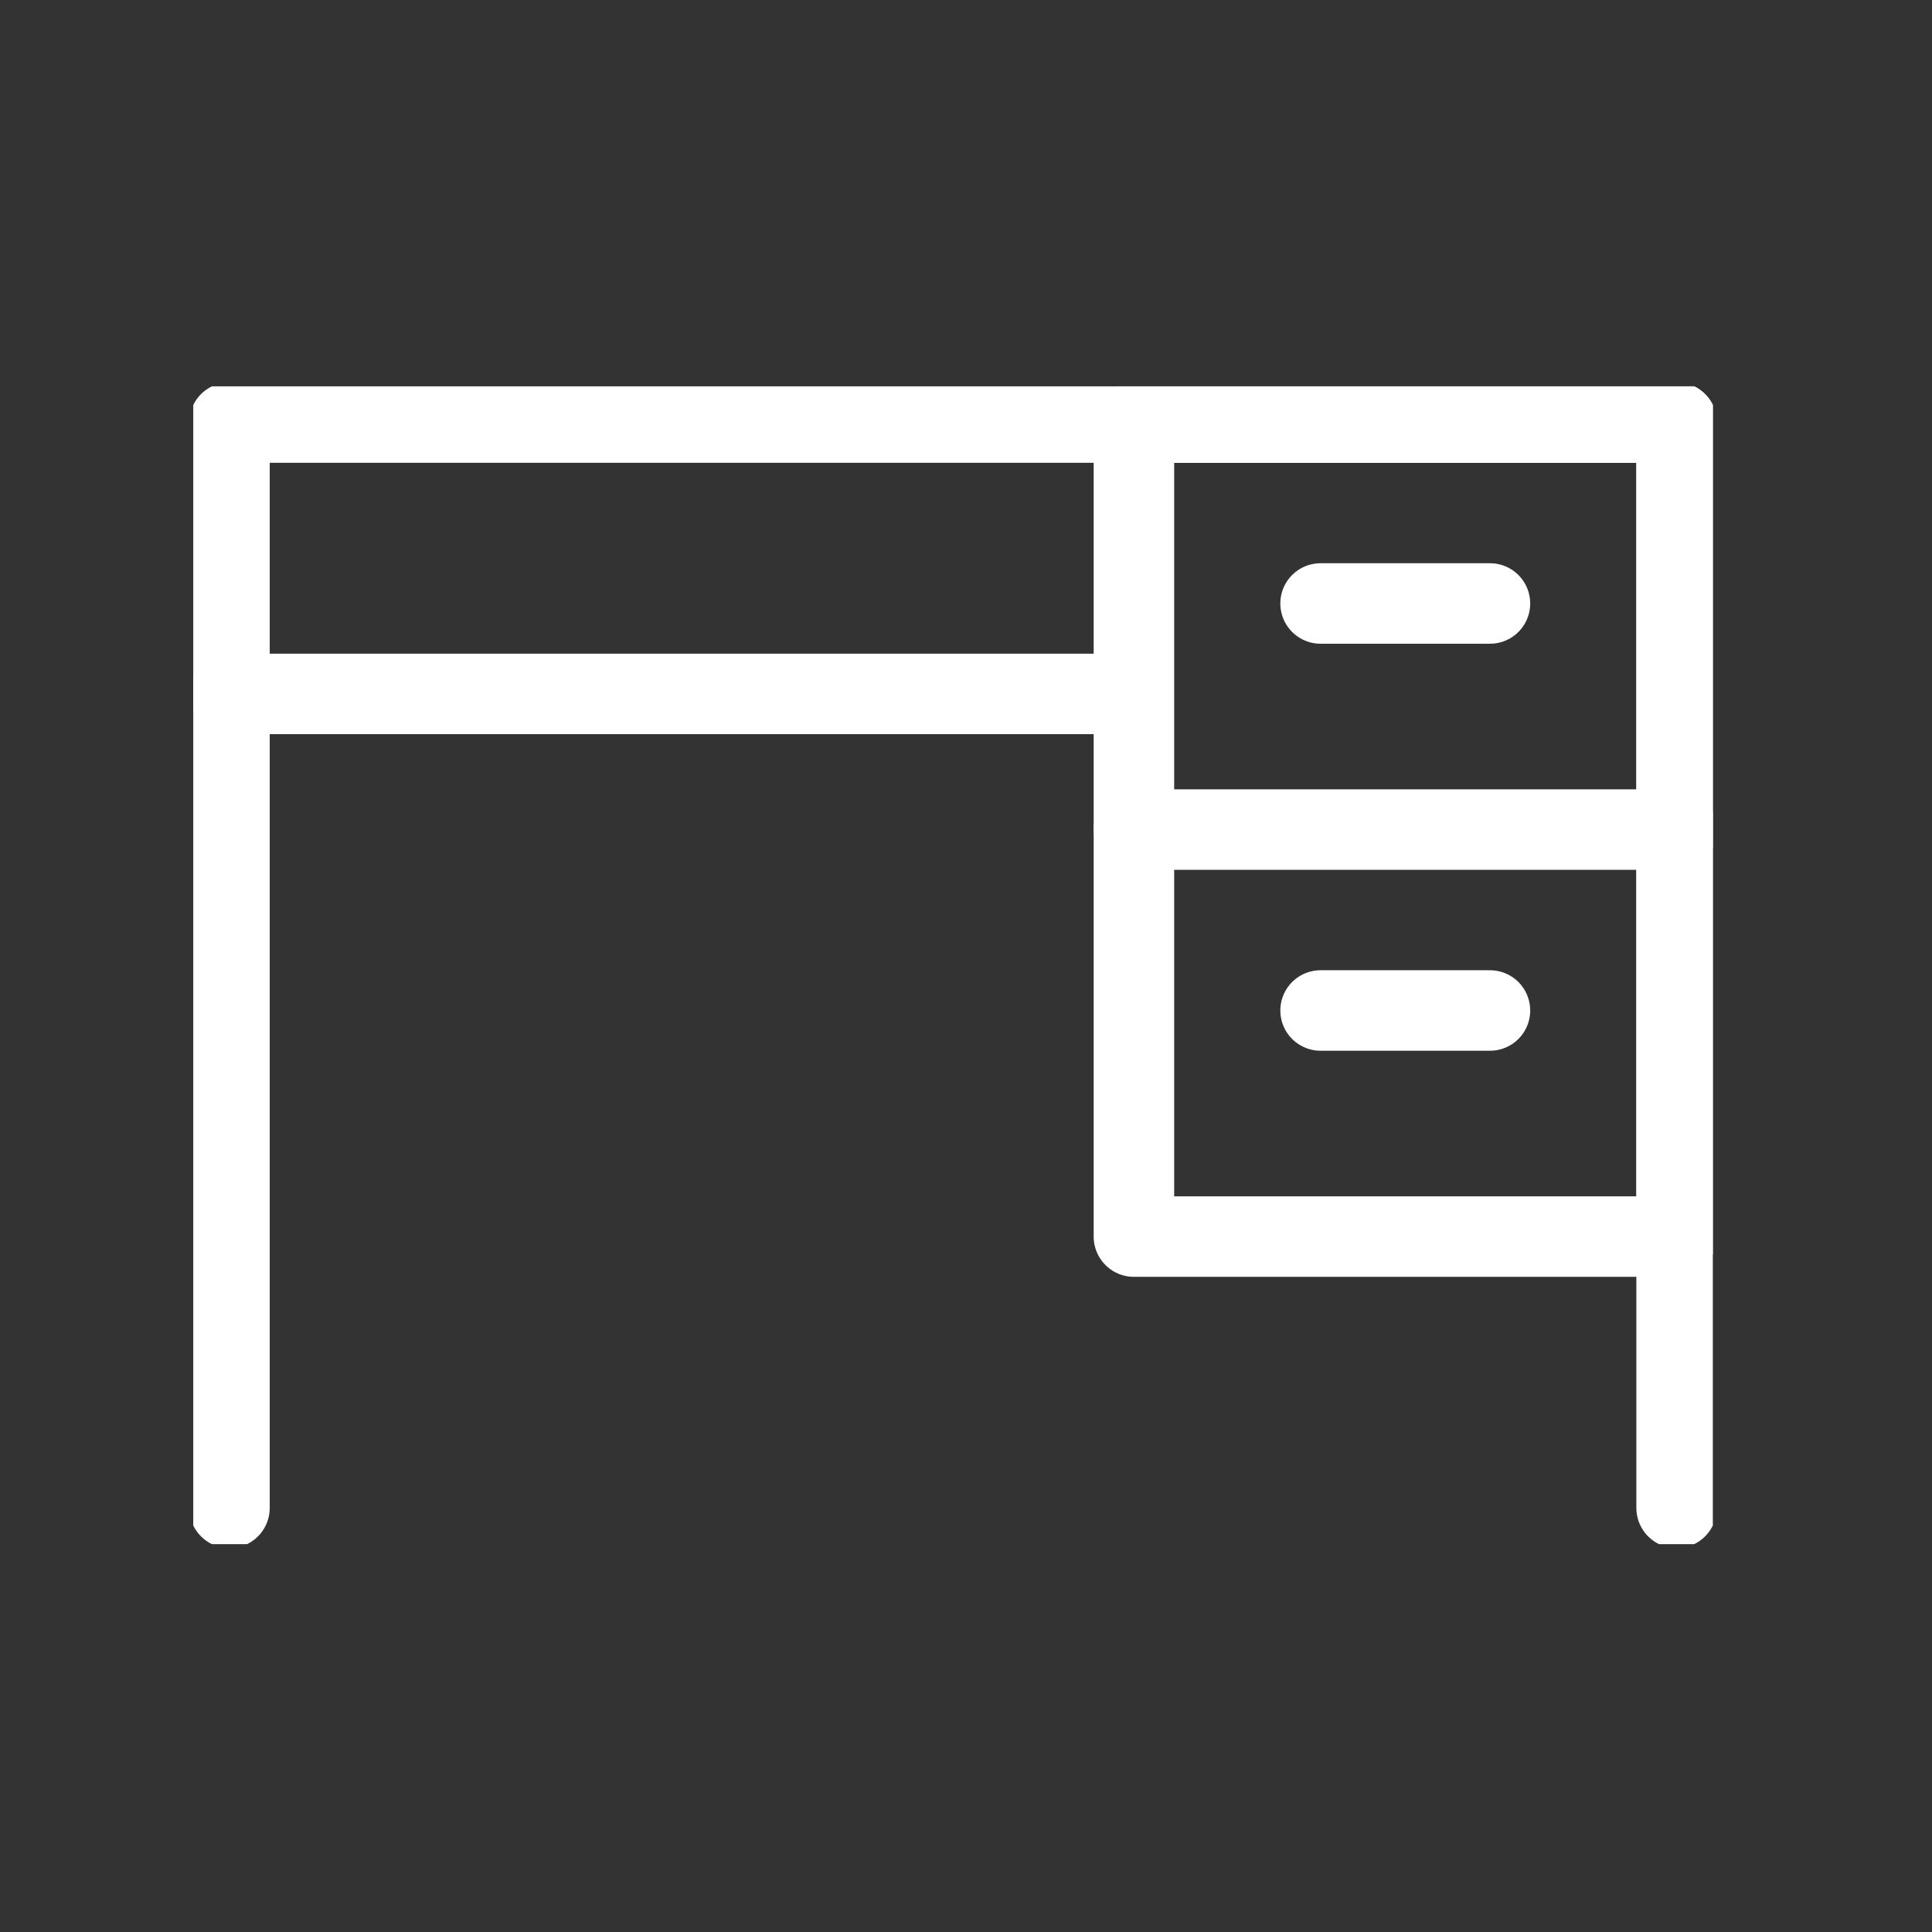 <svg xmlns="http://www.w3.org/2000/svg" width="36" height="36" viewBox="0 0 36 36">
    <rect x="0" y="0" width="36" height="36" fill="#333333" stroke="none"/>
    <defs>
        <clipPath id="f635cr0kxa">
            <path data-name="사각형 24727" style="fill:none" d="M0 0h28.315v21.574H0z"/>
        </clipPath>
    </defs>
    <g data-name="그룹 22272">
        <g data-name="그룹 22271">
            <g data-name="그룹 22270" style="clip-path:url(#f635cr0kxa)" transform="translate(3.601 7.199)">
                <path data-name="선 458" transform="translate(.675 5.731)" style="stroke:#fff;stroke-linecap:round;stroke-linejoin:round;stroke-width:1.5px;fill:none" d="M0 0h16.639"/>
                <path data-name="패스 67596" d="M.75 20.974V.75h26.965v20.224" transform="translate(-.075 -.075)" style="stroke:#fff;stroke-linecap:round;stroke-linejoin:round;stroke-width:1.5px;fill:none"/>
                <path data-name="사각형 24726" transform="translate(17.528 .675)" style="stroke:#fff;stroke-linecap:round;stroke-linejoin:round;stroke-width:1.5px;fill:none" d="M0 0h10.113v15.168H0z"/>
                <path data-name="선 459" transform="translate(17.528 8.259)" style="stroke:#fff;stroke-linecap:round;stroke-linejoin:round;stroke-width:1.5px;fill:none" d="M10.113 0H0"/>
            </g>
        </g>
        <path data-name="선 460" transform="translate(24.607 11.245)" style="stroke:#fff;stroke-linecap:round;stroke-linejoin:round;stroke-width:1.5px;fill:none" d="M0 0h3.156"/>
        <path data-name="선 461" transform="translate(24.607 18.829)" style="stroke:#fff;stroke-linecap:round;stroke-linejoin:round;stroke-width:1.5px;fill:none" d="M0 0h3.156"/>
    </g>
</svg>
